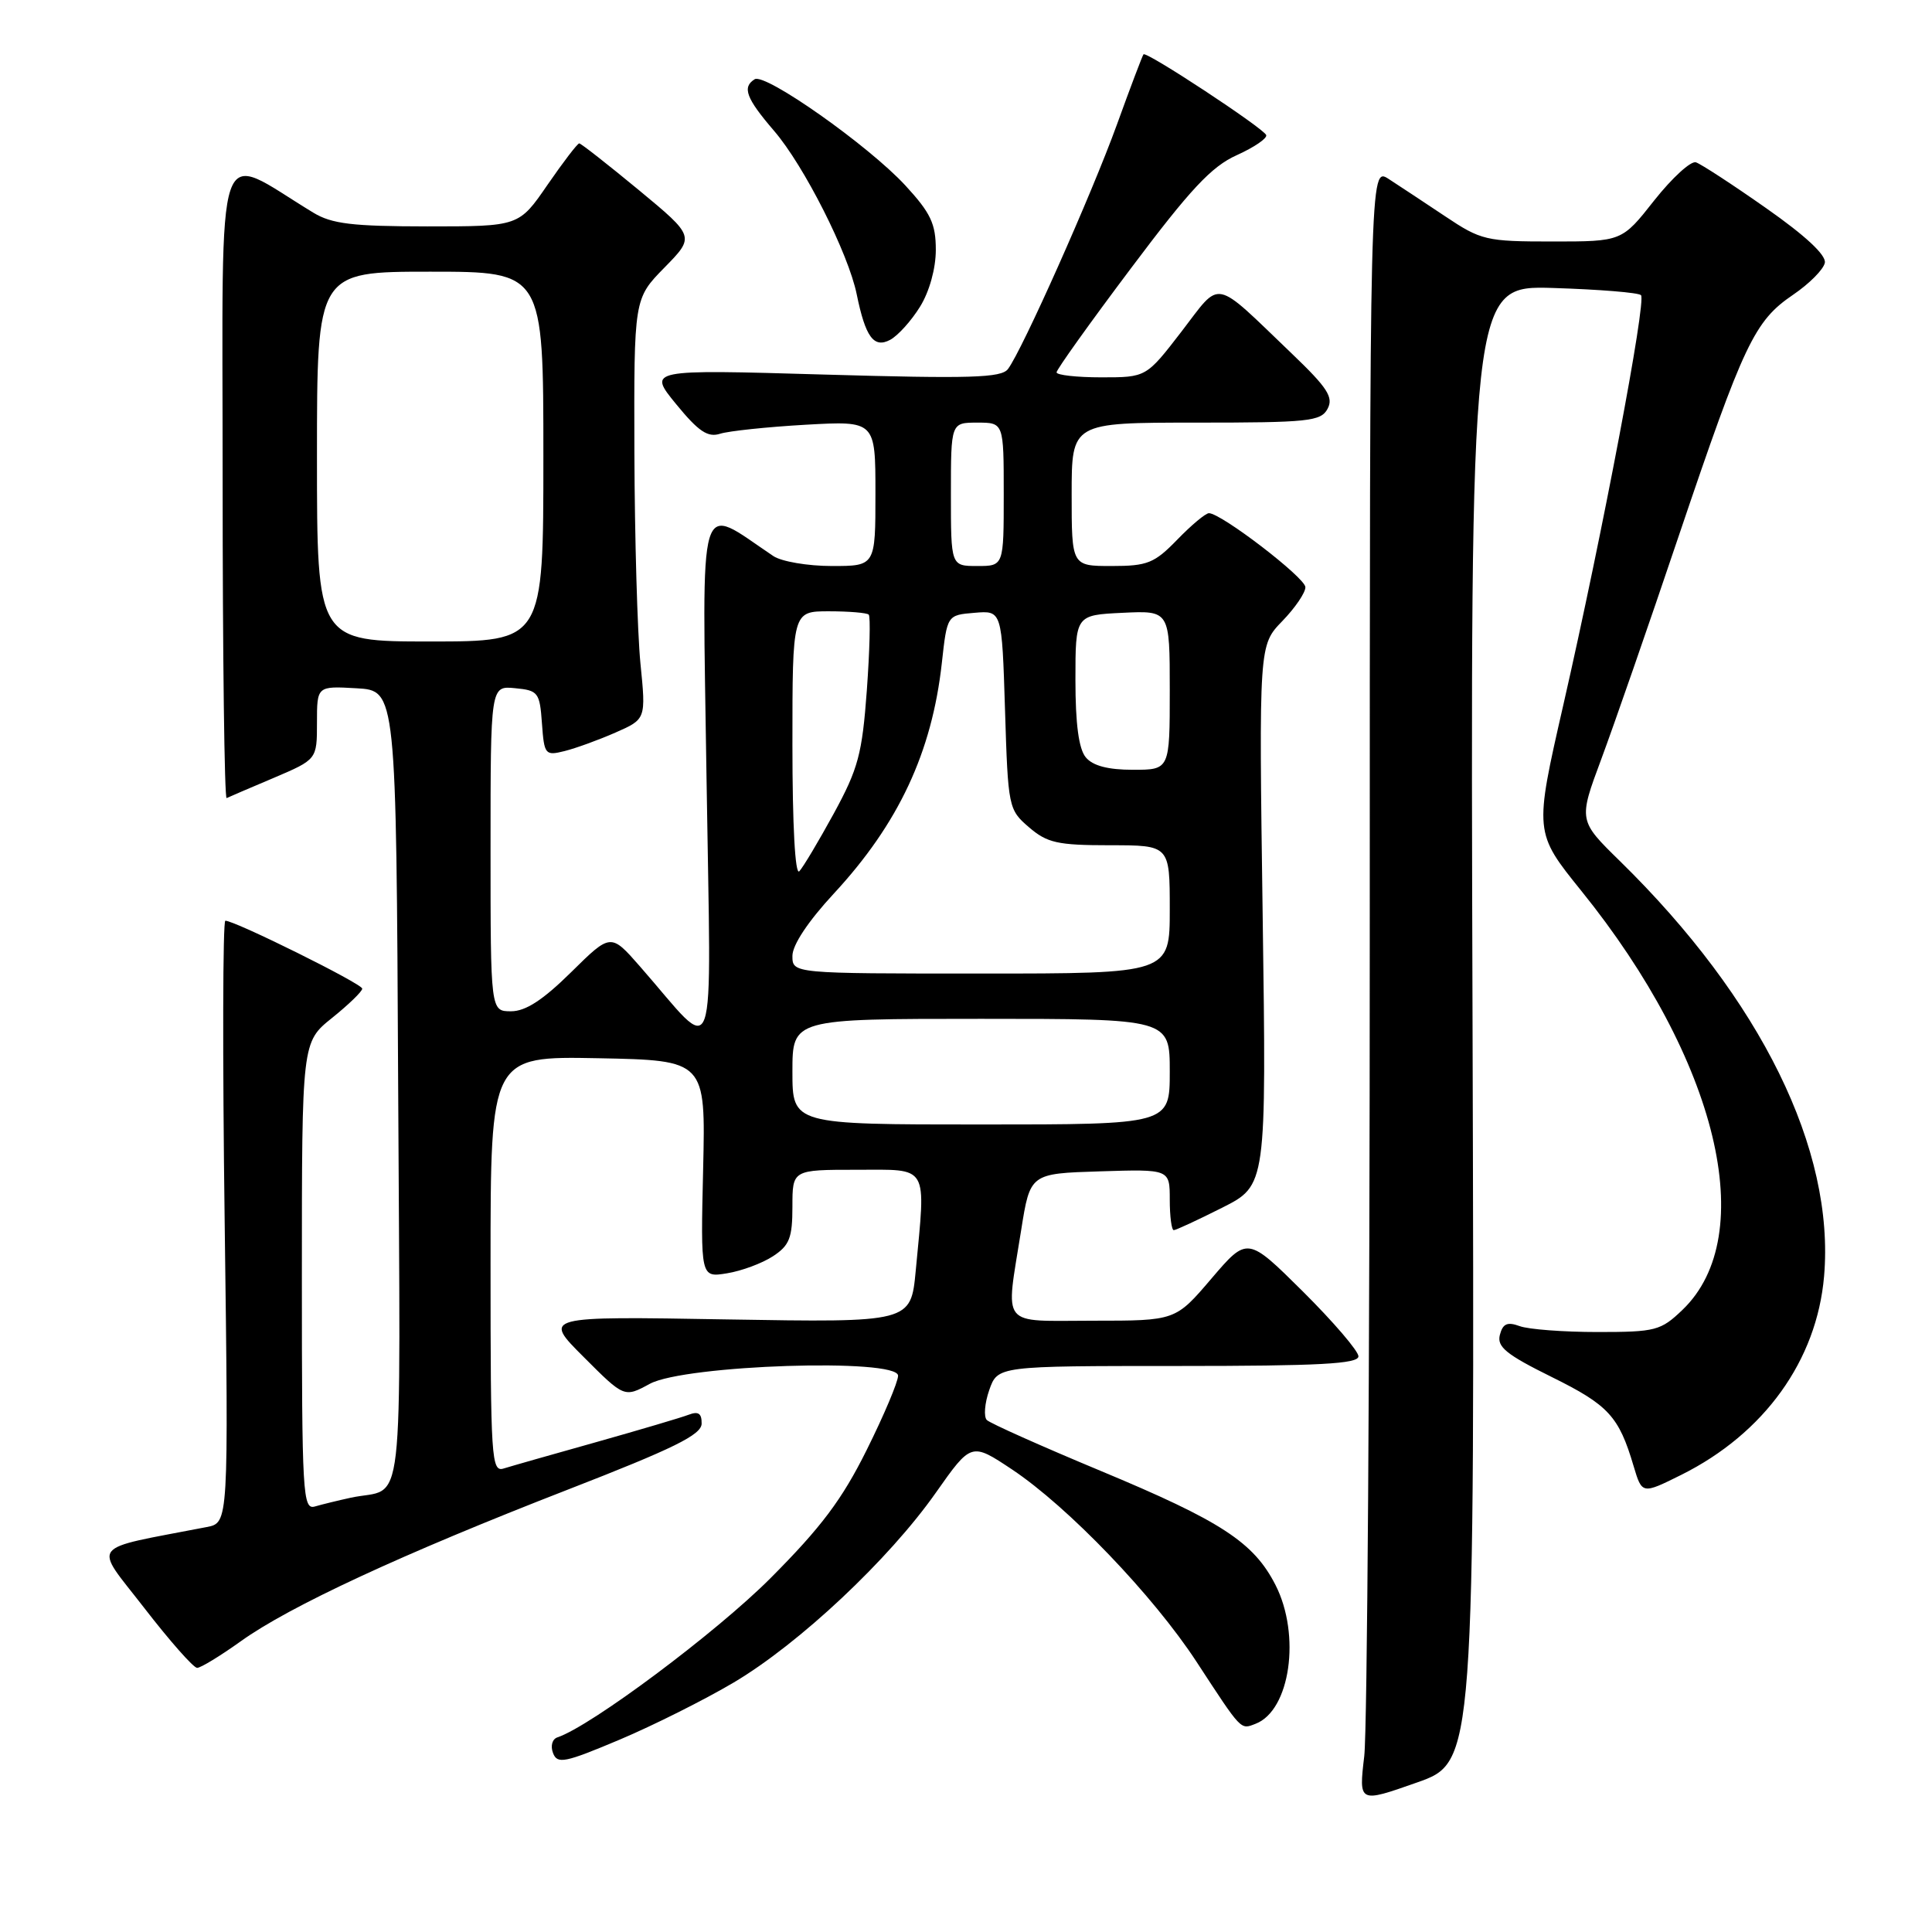 <?xml version="1.0" encoding="UTF-8" standalone="no"?>
<!DOCTYPE svg PUBLIC "-//W3C//DTD SVG 1.1//EN" "http://www.w3.org/Graphics/SVG/1.1/DTD/svg11.dtd" >
<svg xmlns="http://www.w3.org/2000/svg" xmlns:xlink="http://www.w3.org/1999/xlink" version="1.1" viewBox="0 0 256 256">
 <g >
 <path fill="currentColor"
d=" M 195.12 135.66 C 194.82 37.82 194.82 37.82 205.83 38.16 C 211.88 38.35 217.11 38.77 217.44 39.11 C 218.18 39.85 212.36 70.58 207.15 93.40 C 203.29 110.30 203.29 110.30 209.53 118.04 C 227.62 140.44 233.23 163.69 222.94 173.56 C 220.06 176.32 219.38 176.50 211.69 176.50 C 207.18 176.50 202.54 176.15 201.37 175.72 C 199.73 175.12 199.13 175.38 198.74 176.88 C 198.33 178.46 199.58 179.48 205.61 182.46 C 213.14 186.18 214.51 187.67 216.46 194.26 C 217.58 198.01 217.58 198.01 222.79 195.42 C 233.78 189.94 240.74 180.26 241.70 169.11 C 243.14 152.34 233.34 132.41 214.66 114.11 C 209.15 108.72 209.15 108.72 212.17 100.61 C 213.83 96.15 218.47 82.80 222.47 70.93 C 231.09 45.43 232.47 42.54 237.59 39.06 C 239.74 37.60 241.63 35.70 241.80 34.82 C 241.99 33.80 239.23 31.23 234.02 27.58 C 229.58 24.46 225.39 21.73 224.72 21.51 C 224.05 21.29 221.57 23.56 219.20 26.55 C 214.91 32.00 214.91 32.00 205.69 32.00 C 196.91 32.00 196.24 31.84 191.49 28.66 C 188.74 26.83 185.38 24.60 184.00 23.71 C 181.50 22.10 181.50 22.10 181.50 124.30 C 181.50 180.51 181.17 229.29 180.77 232.70 C 180.04 238.91 180.04 238.91 187.73 236.20 C 195.41 233.50 195.41 233.50 195.12 135.66 Z  M 97.24 222.93 C 105.93 217.77 117.78 206.64 123.99 197.81 C 128.70 191.12 128.70 191.12 134.10 194.71 C 141.53 199.66 152.82 211.43 158.55 220.20 C 164.59 229.44 164.35 229.19 166.37 228.41 C 170.96 226.65 172.39 216.65 169.01 210.02 C 166.12 204.36 161.83 201.56 145.82 194.89 C 137.97 191.62 131.19 188.59 130.76 188.16 C 130.33 187.73 130.47 185.94 131.08 184.19 C 132.20 181.00 132.20 181.00 156.10 181.00 C 174.80 181.00 180.00 180.72 180.00 179.72 C 180.00 179.02 176.69 175.16 172.65 171.14 C 165.29 163.84 165.29 163.84 160.52 169.42 C 155.76 175.00 155.76 175.00 144.88 175.00 C 132.34 175.00 133.23 176.13 135.31 163.00 C 136.50 155.50 136.50 155.50 145.75 155.21 C 155.00 154.92 155.00 154.92 155.00 158.96 C 155.00 161.18 155.24 163.00 155.53 163.00 C 155.82 163.00 158.70 161.66 161.94 160.03 C 167.81 157.07 167.81 157.07 167.31 121.28 C 166.81 85.50 166.81 85.50 169.91 82.30 C 171.61 80.55 172.99 78.52 172.97 77.80 C 172.95 76.54 161.81 68.00 160.19 68.00 C 159.75 68.00 157.87 69.57 156.00 71.50 C 152.96 74.63 152.05 75.00 147.30 75.00 C 142.00 75.00 142.00 75.00 142.00 65.50 C 142.00 56.00 142.00 56.00 158.46 56.00 C 173.41 56.00 175.02 55.83 175.91 54.17 C 176.72 52.65 175.91 51.39 171.20 46.88 C 160.59 36.72 161.90 36.99 156.55 43.94 C 151.88 50.00 151.88 50.00 145.94 50.00 C 142.67 50.00 140.00 49.70 140.00 49.34 C 140.00 48.97 144.43 42.77 149.85 35.56 C 157.72 25.07 160.53 22.06 163.88 20.56 C 166.18 19.52 167.93 18.33 167.78 17.90 C 167.45 17.00 151.89 6.75 151.52 7.20 C 151.38 7.36 149.79 11.55 148.00 16.50 C 144.64 25.77 135.44 46.42 133.56 48.90 C 132.68 50.07 128.59 50.19 109.17 49.63 C 85.83 48.95 85.83 48.95 89.59 53.55 C 92.57 57.19 93.79 58.00 95.43 57.47 C 96.57 57.11 101.66 56.57 106.75 56.28 C 116.00 55.76 116.00 55.76 116.00 65.38 C 116.00 75.00 116.00 75.00 110.22 75.00 C 107.04 75.00 103.56 74.41 102.47 73.68 C 92.29 66.86 93.05 64.32 93.62 103.20 C 94.21 142.92 95.25 139.98 84.81 128.07 C 80.93 123.64 80.93 123.64 75.68 128.82 C 71.95 132.50 69.65 134.00 67.72 134.00 C 65.00 134.00 65.00 134.00 65.00 112.44 C 65.00 90.87 65.00 90.87 68.25 91.19 C 71.31 91.48 71.52 91.75 71.81 95.84 C 72.11 100.01 72.24 100.16 74.81 99.52 C 76.29 99.15 79.32 98.05 81.55 97.07 C 85.60 95.29 85.60 95.29 84.86 87.89 C 84.46 83.83 84.10 71.29 84.06 60.04 C 84.00 39.58 84.00 39.58 88.04 35.46 C 92.08 31.34 92.08 31.34 84.63 25.17 C 80.52 21.78 76.98 19.00 76.75 19.00 C 76.52 19.00 74.63 21.47 72.54 24.50 C 68.76 30.00 68.76 30.00 56.63 30.00 C 46.67 29.99 43.96 29.67 41.50 28.17 C 28.26 20.15 29.50 16.49 29.50 63.55 C 29.50 86.90 29.74 105.89 30.03 105.75 C 30.32 105.61 33.13 104.40 36.28 103.07 C 42.00 100.63 42.00 100.63 42.00 95.76 C 42.00 90.90 42.00 90.90 47.25 91.20 C 52.50 91.50 52.50 91.50 52.76 144.18 C 53.05 202.72 53.72 196.91 46.50 198.45 C 44.85 198.81 42.71 199.33 41.75 199.61 C 40.11 200.10 40.00 198.19 40.00 169.11 C 40.00 138.09 40.00 138.09 44.00 134.88 C 46.20 133.11 48.00 131.37 48.00 131.00 C 48.00 130.36 31.14 122.00 29.86 122.00 C 29.52 122.00 29.48 139.95 29.77 161.89 C 30.29 201.78 30.29 201.78 27.40 202.34 C 11.48 205.43 12.34 204.31 19.12 213.07 C 22.49 217.43 25.64 221.00 26.12 221.00 C 26.60 221.00 29.20 219.41 31.90 217.48 C 38.34 212.85 53.35 205.89 75.22 197.39 C 89.27 191.93 92.95 190.12 92.97 188.64 C 92.99 187.28 92.54 186.97 91.25 187.46 C 90.29 187.83 84.78 189.46 79.00 191.09 C 73.22 192.71 67.71 194.28 66.75 194.58 C 65.11 195.10 65.00 193.36 65.00 167.54 C 65.00 139.95 65.00 139.95 79.25 140.22 C 93.50 140.50 93.50 140.50 93.17 154.89 C 92.83 169.29 92.83 169.29 96.33 168.72 C 98.26 168.41 101.00 167.39 102.42 166.46 C 104.61 165.03 105.00 164.03 105.00 159.88 C 105.00 155.00 105.00 155.00 113.50 155.00 C 123.19 155.00 122.68 154.13 121.34 168.37 C 120.69 175.24 120.69 175.24 96.31 174.83 C 71.93 174.41 71.93 174.41 77.33 179.80 C 82.72 185.20 82.72 185.20 86.11 183.36 C 90.77 180.85 119.00 179.93 119.00 182.29 C 119.00 183.10 117.13 187.53 114.84 192.13 C 111.58 198.69 108.82 202.37 102.09 209.12 C 94.91 216.32 78.30 228.73 73.86 230.21 C 73.17 230.44 72.92 231.35 73.28 232.29 C 73.85 233.78 74.83 233.58 82.09 230.52 C 86.57 228.63 93.39 225.21 97.24 222.93 Z  M 121.91 40.64 C 123.15 38.64 124.00 35.58 124.00 33.11 C 124.00 29.65 123.33 28.23 119.97 24.58 C 115.10 19.30 101.40 9.64 100.00 10.50 C 98.31 11.55 98.86 13.02 102.57 17.34 C 106.54 21.95 112.42 33.59 113.52 39.00 C 114.68 44.68 115.79 46.18 117.95 45.03 C 118.98 44.48 120.76 42.50 121.91 40.64 Z  M 105.00 142.00 C 105.00 135.00 105.00 135.00 130.00 135.00 C 155.00 135.00 155.00 135.00 155.00 142.00 C 155.00 149.00 155.00 149.00 130.00 149.00 C 105.00 149.00 105.00 149.00 105.00 142.00 Z  M 105.00 126.66 C 105.00 125.21 107.09 122.07 110.48 118.41 C 119.06 109.15 123.49 99.69 124.80 87.83 C 125.50 81.50 125.50 81.50 129.13 81.20 C 132.76 80.89 132.76 80.89 133.17 94.07 C 133.57 106.99 133.63 107.29 136.35 109.62 C 138.76 111.69 140.13 112.00 147.06 112.00 C 155.00 112.00 155.00 112.00 155.00 120.50 C 155.00 129.00 155.00 129.00 130.00 129.00 C 105.00 129.00 105.00 129.00 105.00 126.66 Z  M 105.00 98.70 C 105.00 81.00 105.00 81.00 109.83 81.00 C 112.49 81.00 114.87 81.20 115.11 81.44 C 115.36 81.69 115.24 86.20 114.86 91.47 C 114.24 99.91 113.72 101.85 110.49 107.78 C 108.47 111.47 106.41 114.93 105.91 115.45 C 105.36 116.02 105.00 109.34 105.00 98.70 Z  M 143.87 100.35 C 142.94 99.23 142.50 95.92 142.50 90.10 C 142.50 81.50 142.50 81.50 148.75 81.20 C 155.00 80.90 155.00 80.90 155.00 91.45 C 155.00 102.00 155.00 102.00 150.12 102.00 C 146.81 102.00 144.80 101.47 143.87 100.35 Z  M 42.00 60.50 C 42.00 36.00 42.00 36.00 57.00 36.00 C 72.00 36.00 72.00 36.00 72.00 60.50 C 72.00 85.00 72.00 85.00 57.00 85.00 C 42.00 85.00 42.00 85.00 42.00 60.50 Z  M 126.00 65.50 C 126.00 56.00 126.00 56.00 129.50 56.00 C 133.00 56.00 133.00 56.00 133.00 65.50 C 133.00 75.00 133.00 75.00 129.50 75.00 C 126.00 75.00 126.00 75.00 126.00 65.50 Z "/>
</g>
</svg>